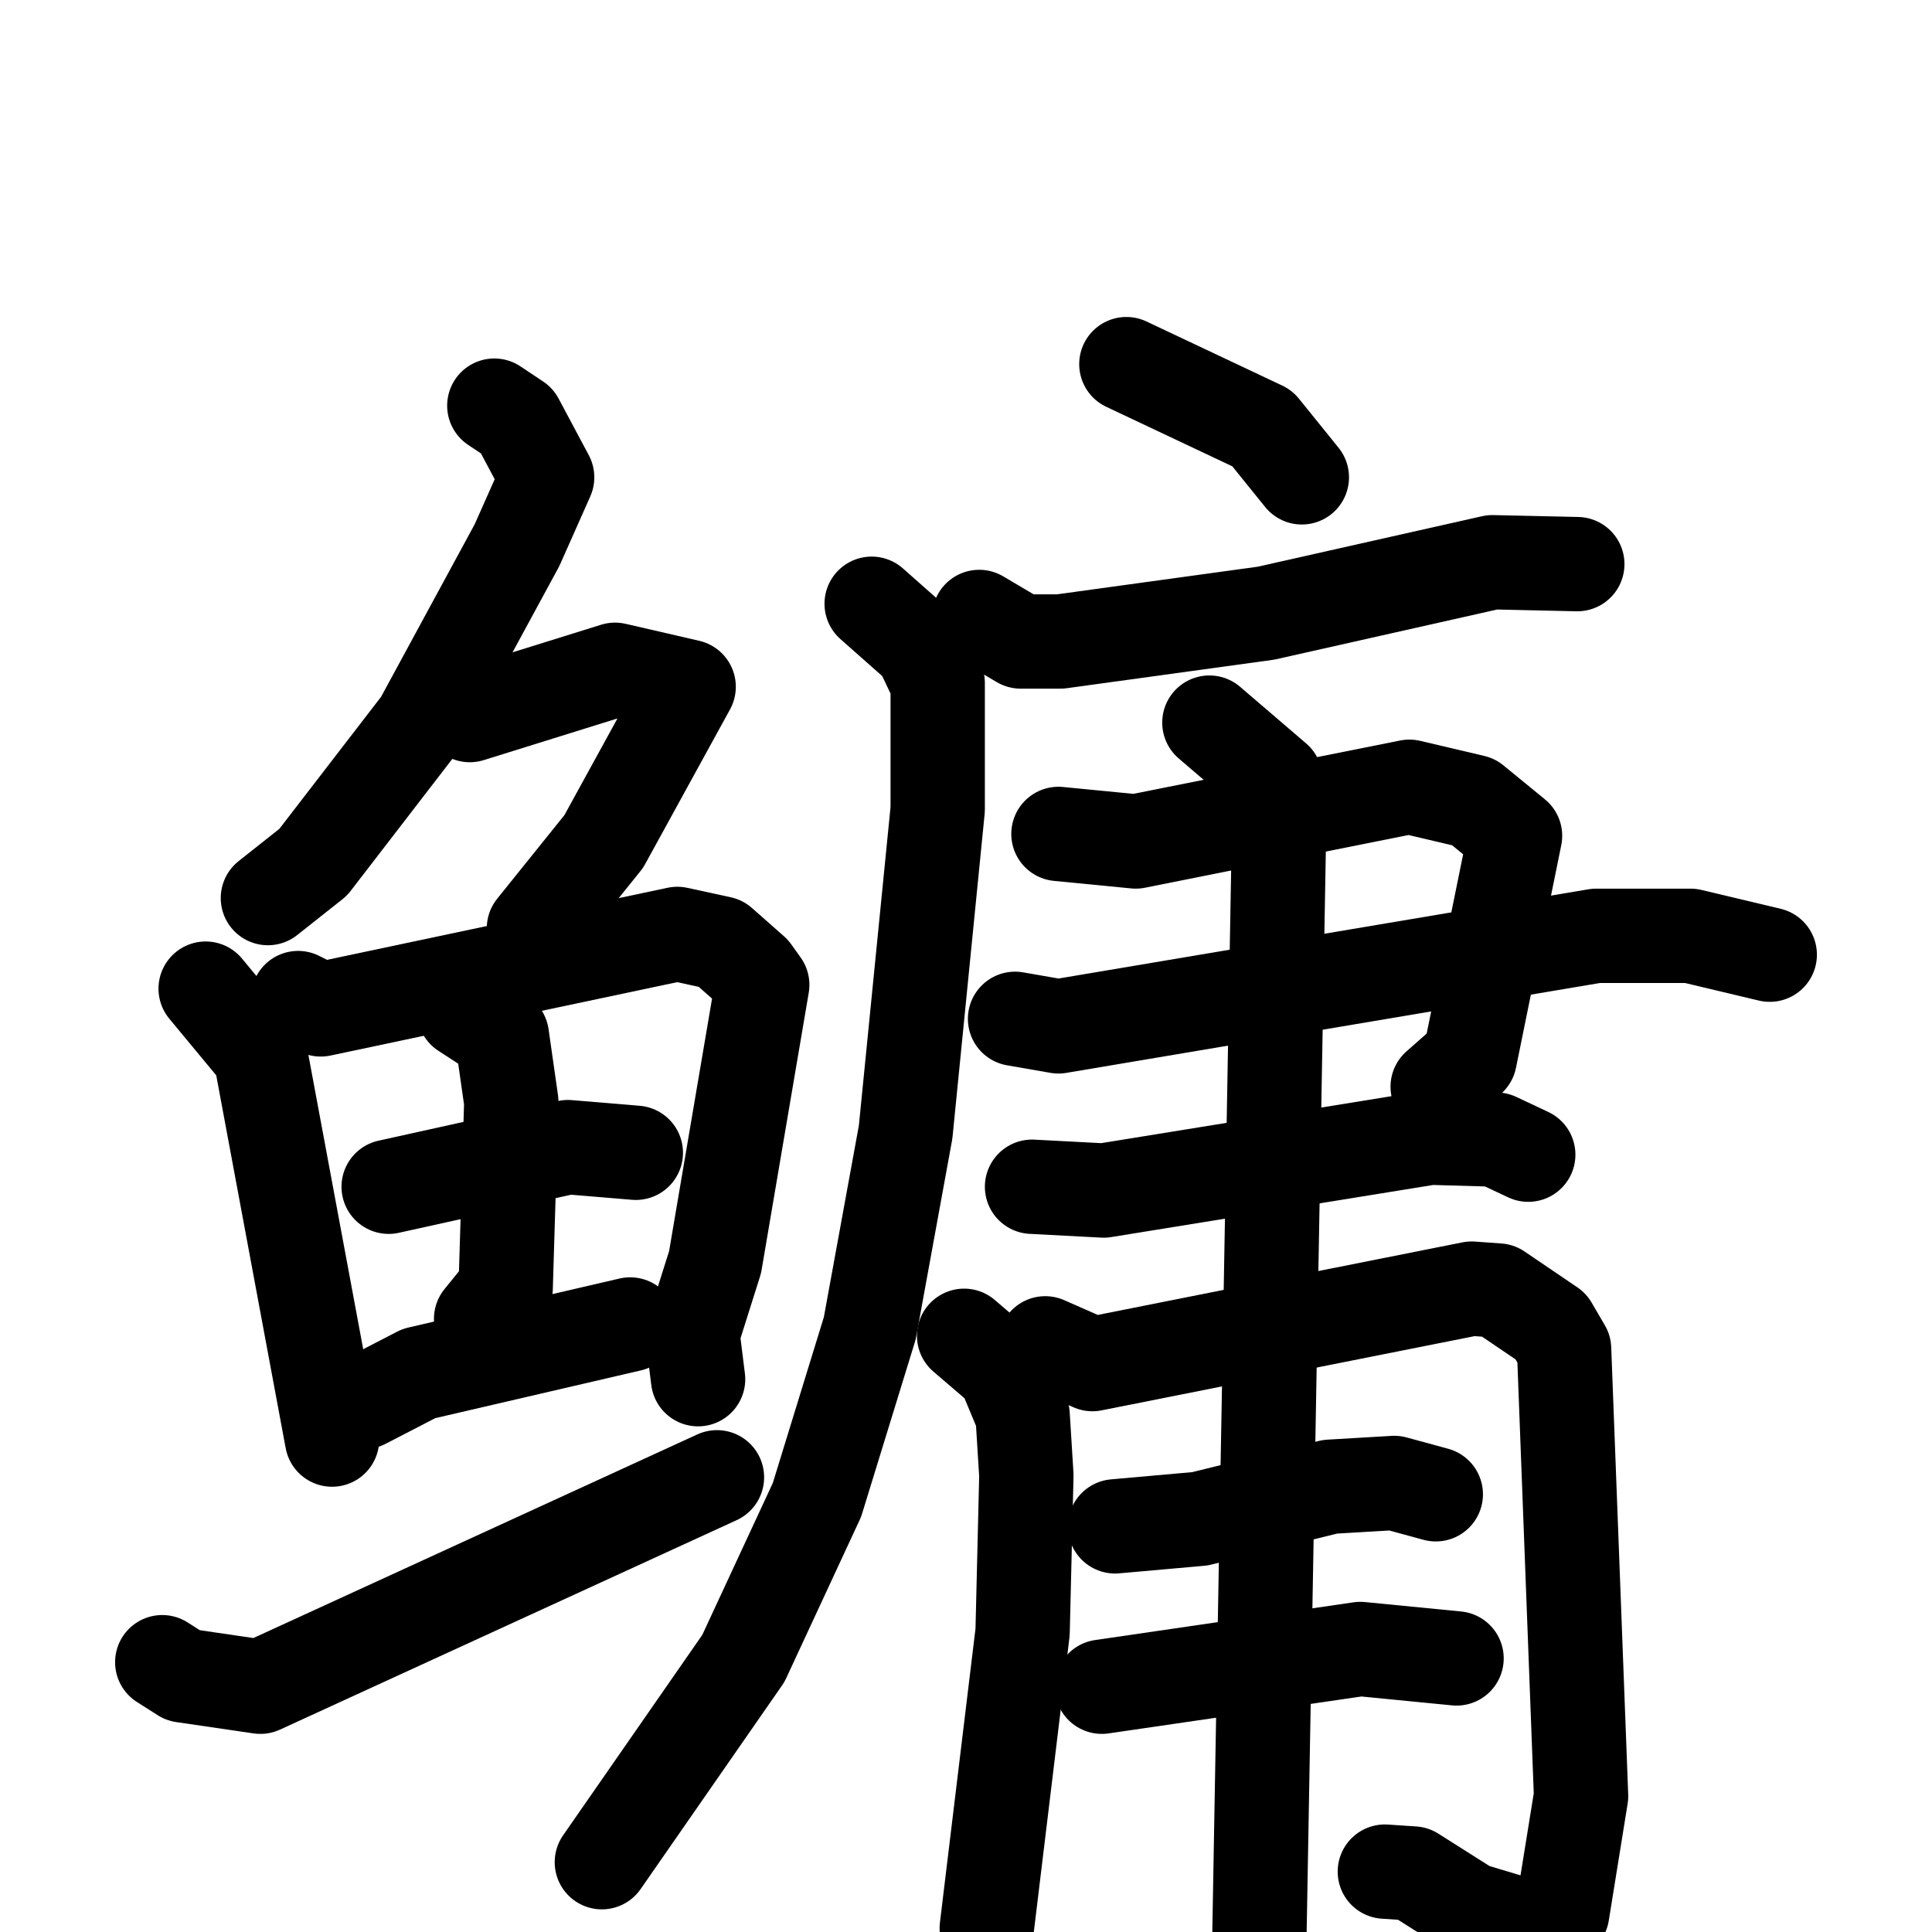 <svg xmlns="http://www.w3.org/2000/svg" viewBox="0 0 1024 1024">
  <g style="fill:none;stroke:#000000;stroke-width:50;stroke-linecap:round;stroke-linejoin:round;" transform="scale(1, 1) translate(0, 0)">
    <path d="M 262.0,215.0 L 274.0,223.0 L 290.0,253.0 L 274.0,289.0 L 223.0,383.0 L 166.0,457.0 L 142.0,476.0"/>
    <path d="M 249.0,379.0 L 326.0,355.0 L 365.0,364.0 L 320.0,446.0 L 283.0,492.0"/>
    <path d="M 109.0,524.0 L 138.0,559.0 L 176.0,763.0"/>
    <path d="M 158.0,529.0 L 170.0,535.0 L 359.0,495.0 L 382.0,500.0 L 399.0,515.0 L 404.0,522.0 L 379.0,669.0 L 367.0,707.0 L 370.0,731.0"/>
    <path d="M 206.0,629.0 L 301.0,608.0 L 337.0,611.0"/>
    <path d="M 246.0,536.0 L 266.0,549.0 L 271.0,584.0 L 268.0,683.0 L 255.0,699.0"/>
    <path d="M 193.0,743.0 L 222.0,728.0 L 334.0,702.0"/>
    <path d="M 86.0,881.0 L 97.0,888.0 L 138.0,894.0 L 380.0,783.0"/>
    <path d="M 597.0,193.0 L 669.0,227.0 L 690.0,253.0"/>
    <path d="M 519.0,327.0 L 541.0,340.0 L 562.0,340.0 L 671.0,325.0 L 791.0,298.0 L 836.0,299.0"/>
    <path d="M 462.0,320.0 L 488.0,343.0 L 497.0,362.0 L 497.0,429.0 L 480.0,600.0 L 461.0,704.0 L 433.0,795.0 L 394.0,879.0 L 319.0,987.0"/>
    <path d="M 561.0,442.0 L 602.0,446.0 L 747.0,417.0 L 781.0,425.0 L 803.0,443.0 L 779.0,561.0 L 762.0,576.0"/>
    <path d="M 538.0,540.0 L 561.0,544.0 L 846.0,496.0 L 896.0,496.0 L 938.0,506.0"/>
    <path d="M 547.0,629.0 L 585.0,631.0 L 758.0,603.0 L 793.0,604.0 L 810.0,612.0"/>
    <path d="M 511.0,708.0 L 532.0,726.0 L 542.0,750.0 L 544.0,782.0 L 542.0,865.0 L 523.0,1022.0"/>
    <path d="M 554.0,712.0 L 579.0,723.0 L 780.0,683.0 L 794.0,684.0 L 822.0,703.0 L 829.0,715.0 L 838.0,952.0 L 828.0,1014.0 L 822.0,1023.0 L 809.0,1021.0 L 779.0,1012.0 L 749.0,993.0 L 734.0,992.0"/>
    <path d="M 591.0,809.0 L 636.0,805.0 L 705.0,788.0 L 739.0,786.0 L 761.0,792.0"/>
    <path d="M 584.0,894.0 L 721.0,874.0 L 772.0,879.0"/>
    <path d="M 641.0,383.0 L 676.0,413.0 L 678.0,435.0 L 667.0,1055.0"/>
  </g>
</svg>
